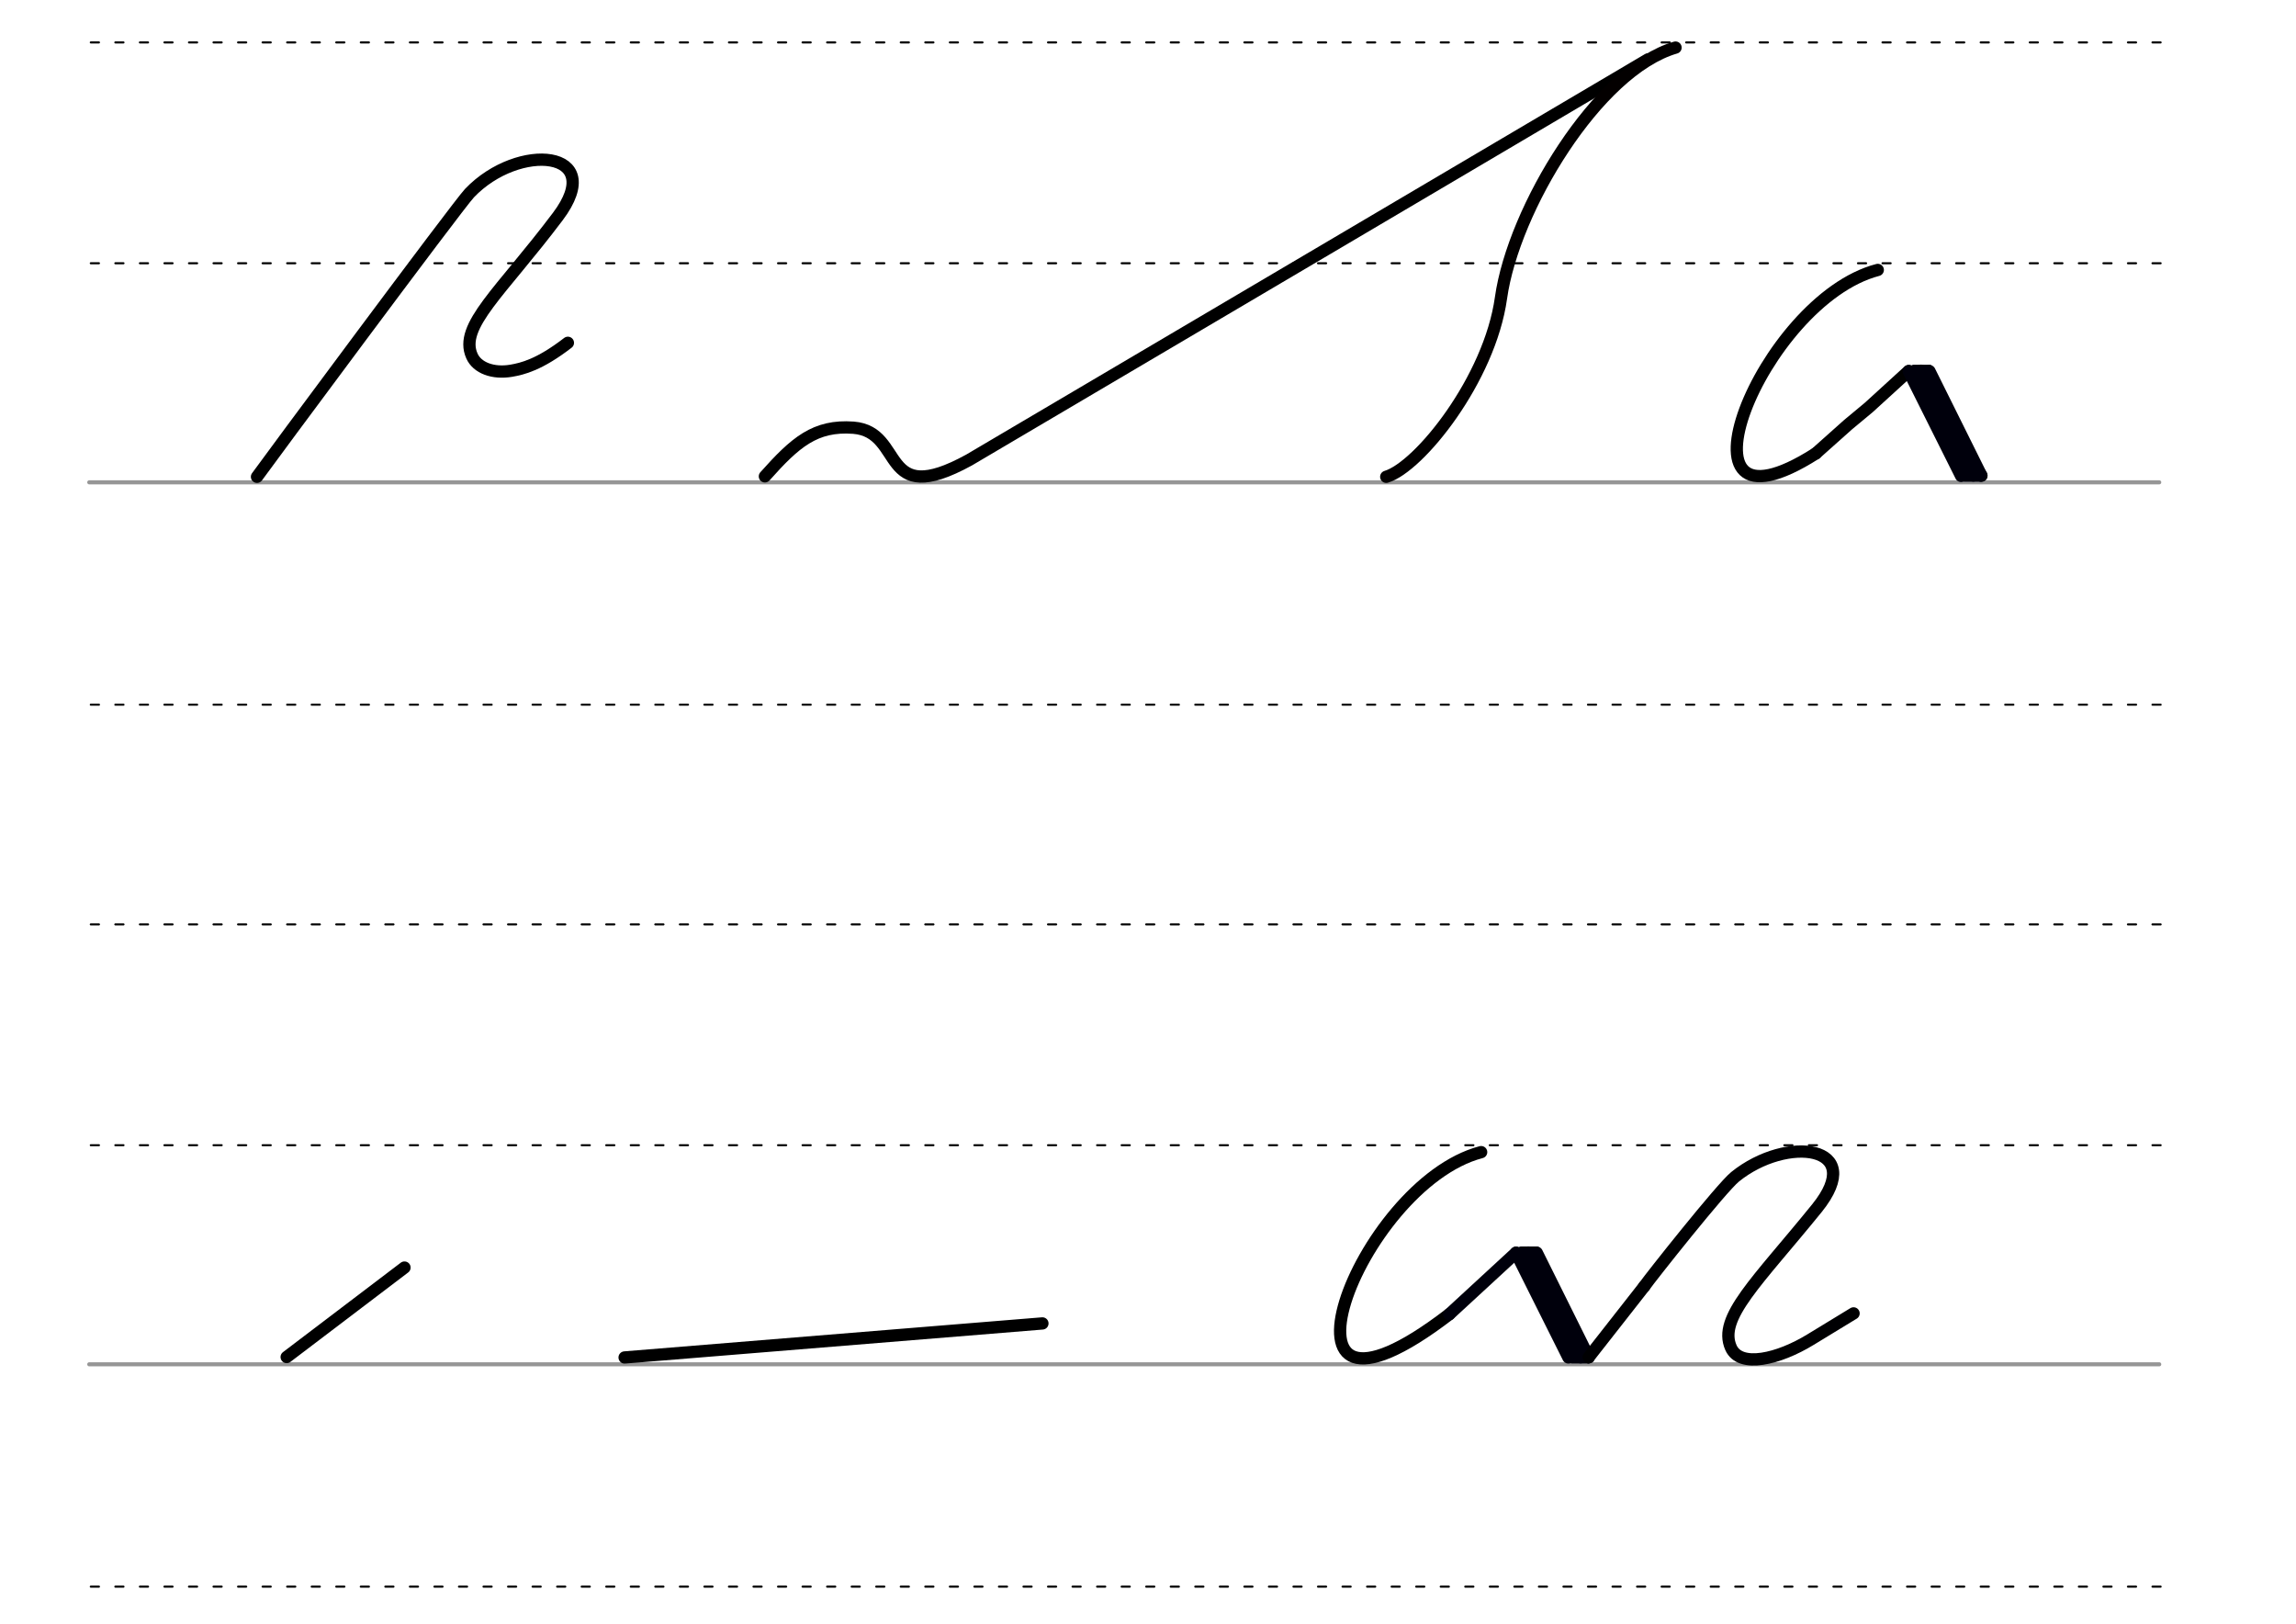 <svg height="210mm" viewBox="0 0 1052.4 744.1" width="297mm" xmlns="http://www.w3.org/2000/svg">
 <g fill="none" stroke-linecap="round">
  <g transform="translate(-16.688 -521.165)">
   <path d="m57.6 742.2h948.8" stroke="#969696" stroke-width="1.875"/>
   <g stroke="#000" stroke-dasharray="3.75 7.5" stroke-miterlimit="2" stroke-width=".938">
    <path d="m58.3 844.1h948.8"/>
    <path d="m58.3 641.8h948.8"/>
    <path d="m58.3 540.6h948.8"/>
   </g>
  </g>
  <g transform="translate(-16.688 -116.971)">
   <path d="m57.6 742.2h948.8" stroke="#969696" stroke-width="1.875"/>
   <g stroke="#000" stroke-dasharray="3.75 7.5" stroke-miterlimit="2" stroke-width=".938">
    <path d="m58.3 844.1h948.8"/>
    <path d="m58.3 641.8h948.8"/>
    <path d="m58.3 540.6h948.8"/>
   </g>
  </g>
  <g stroke-linejoin="round" stroke-width="5.625">
   <path d="m117.8 218.5c3-4.3 92-124.3 97.4-130 22.5-23.6 63.5-19.9 40.5 10.7-26.2 34.8-45.5 50.2-39.4 63.9 2.4 5.5 9.7 8.2 18 6.8 5.2-.9 12.9-2.7 26-12.8" stroke="#000"/>
   <path d="m350.6 218.3c13.9-15.6 23-23.6 40.6-22.3 23.9 1.9 11.5 37.6 53 14.8 1.8-1 311.2-183.6 311.2-183.6" stroke="#000"/>
   <path d="m635.4 218.5c15.1-4.5 47.4-44.7 52.6-82 5.7-40.6 44.3-104.4 80-114.7" stroke="#030000"/>
   <path d="m860.7 123.7c-53.4 13.9-99.2 129.2-28.4 84.1" stroke="#000"/>
   <path d="m832.3 207.8 14.8-13.2 9.5-7.9 18.3-16.7 33.3 47.9" stroke="#000"/>
   <g stroke="#00000c">
    <path d="m874.9 170.1 24 48"/>
    <path d="m884.4 170.1 23.8 47.9"/>
    <path d="m880.5 169.9 24 48"/>
   </g>
  </g>
  <path d="m877.2 169h7.1" stroke="#00000c" stroke-width="3.75"/>
  <path d="m900.6 218.9h7.1" stroke="#00000c" stroke-width="3.75"/>
  <g stroke-width="5.625">
   <path d="m185.4 580.9-54 41" stroke="#000"/>
   <g stroke-linejoin="round">
    <path d="m286.3 622.1 191.5-15.6" stroke="#000"/>
    <path d="m678.9 528c-56.6 14.8-104.6 143.3-14.6 74.3" stroke="#000"/>
    <g stroke="#00000c">
     <path d="m664.3 602.3 30.6-28.2 33.3 47.9"/>
     <path d="m694.9 574.1 24 48"/>
     <path d="m704.4 574.1 23.8 47.9"/>
     <path d="m700.5 574 24 48"/>
    </g>
   </g>
  </g>
  <path d="m697.2 573.1h7.1" stroke="#00000c" stroke-width="3.75"/>
  <path d="m720.6 623h7.1" stroke="#00000c" stroke-width="3.75"/>
  <g stroke="#000002" stroke-linejoin="round" stroke-width="5.625">
   <path d="m728.2 622 25.4-32.4"/>
   <path d="m753.6 589.6c3-4.3 35.5-45.3 41.7-50.3 23.7-19.2 60.9-14.6 37.5 14.4-27.4 33.8-45.5 50.2-39.4 63.9 4.2 9.5 21.8 5.3 36.5-3.7l19.7-12"/>
  </g>
 </g>
</svg>
